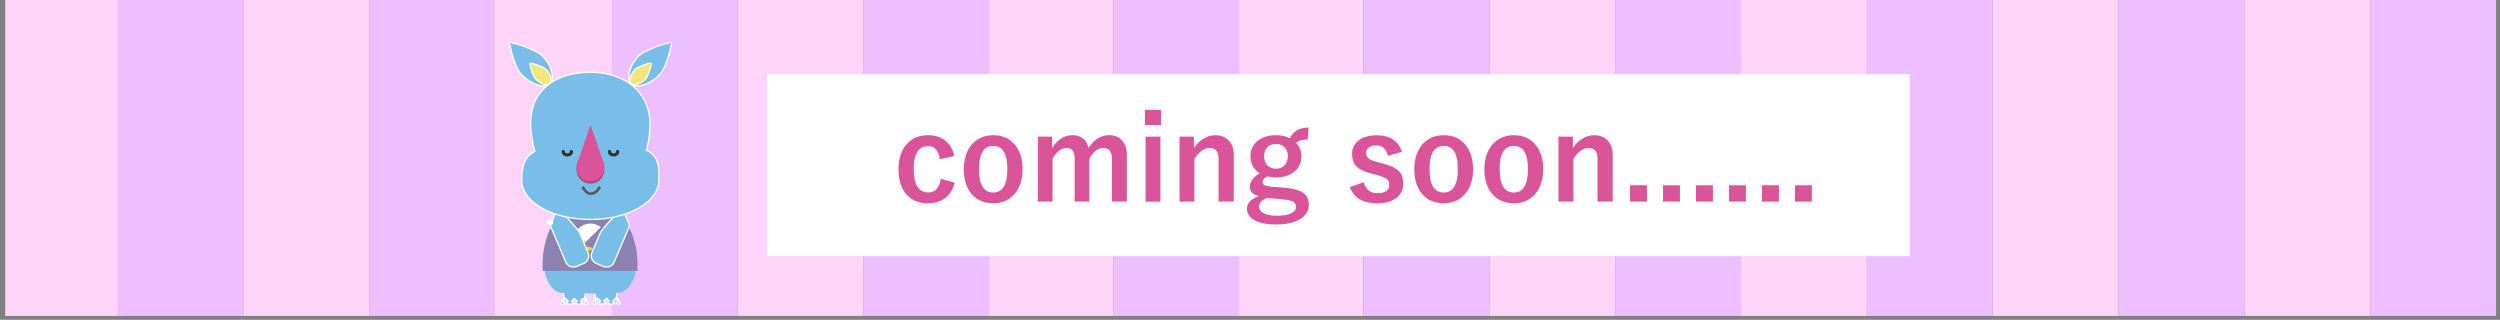 <svg id="レイヤー_1" data-name="レイヤー 1" xmlns="http://www.w3.org/2000/svg" xmlns:xlink="http://www.w3.org/1999/xlink" viewBox="0 0 1923 246"><rect x="0" y="0" width="1923" height="246" fill="#808080" stroke="none"/><defs><style>.cls-1,.cls-18{fill:none;}.cls-2{clip-path:url(#clip-path);}.cls-3{fill:#ffd4f9;}.cls-4{fill:#edbfff;}.cls-5{fill:#fff;}.cls-11,.cls-6,.cls-8{fill:#78bee9;}.cls-6,.cls-7{stroke:#fff;}.cls-11,.cls-18,.cls-6,.cls-7{stroke-miterlimit:10;}.cls-7,.cls-9{fill:#f0e776;}.cls-10{fill:#8c82af;}.cls-11{stroke:#78bee9;stroke-width:3px;}.cls-12{clip-path:url(#clip-path-2);}.cls-13{fill:#f3d623;}.cls-14{fill:#092738;}.cls-15{fill:#b24982;}.cls-16{fill:#d95498;}.cls-17{fill:#333;}.cls-18{stroke:#595757;stroke-linecap:round;stroke-width:2.06px;}</style><clipPath id="clip-path"><rect class="cls-1" x="4" y="-11" width="1917" height="254"/></clipPath><clipPath id="clip-path-2"><circle class="cls-1" cx="454.11" cy="184.66" r="12.69"/></clipPath></defs><title>カミングスーン</title><g class="cls-2"><rect class="cls-3" x="-1" y="-18.33" width="96.8" height="294.17"/><rect class="cls-3" x="187.15" y="-17.08" width="96.8" height="294.17"/><rect class="cls-3" x="373.93" y="-17.08" width="96.8" height="294.17"/><rect class="cls-3" x="567.53" y="-14.17" width="96.8" height="294.17"/><rect class="cls-3" x="759.77" y="-17.92" width="96.8" height="294.17"/><rect class="cls-3" x="952" y="-18.33" width="96.8" height="294.17"/><rect class="cls-3" x="1145.6" y="-25" width="96.8" height="294.17"/><rect class="cls-3" x="1339.2" y="-14.17" width="96.8" height="294.17"/><rect class="cls-3" x="1532.8" y="-17.08" width="96.8" height="294.17"/><rect class="cls-3" x="1726.4" y="-14.17" width="96.8" height="294.17"/><rect class="cls-4" x="90.35" y="-17.92" width="96.8" height="294.17"/><rect class="cls-4" x="470.73" y="-14.17" width="96.8" height="294.17"/><rect class="cls-4" x="664.33" y="-17.08" width="96.8" height="294.17"/><rect class="cls-4" x="856.56" y="-17.08" width="96.8" height="294.17"/><rect class="cls-4" x="1048.8" y="-17.08" width="96.8" height="294.17"/><rect class="cls-4" x="1242.4" y="-18.33" width="96.8" height="294.17"/><rect class="cls-4" x="1436" y="-17.08" width="96.8" height="294.17"/><rect class="cls-4" x="1629.6" y="-14.17" width="96.8" height="294.17"/><rect class="cls-4" x="1823.2" y="-17.92" width="96.8" height="294.17"/><rect class="cls-4" x="283.95" y="-17.08" width="96.8" height="294.17"/><rect class="cls-5" x="590" y="57" width="879" height="140"/><path class="cls-6" d="M495.37,40.18c-9.65,5-14.36,19.69-10.06,24s14.28,1,22-6.65c4.85-4.85,8.11-18.19,9.08-23.36.57-3-3.21,1.35-1.26.21C520.26,31.38,508.63,33.26,495.37,40.18Z"/><path class="cls-7" d="M490.37,52.2c-4.82,2.52-7.18,9.85-5,12s7.14.52,11-3.33c2.42-2.42,4.06-9.09,4.54-11.67.28-1.52-1.6.67-.63.1C502.81,47.81,497,48.74,490.37,52.2Z"/><path class="cls-8" d="M514.21,34.53c.18.32,1.06.86,1.44.33s.77-1.22.59-1.53-1.11-.25-1.67.08A.78.78,0,0,0,514.21,34.53Z"/><path class="cls-9" d="M499,50c.16.27,1.24,1,1.44.5.25-.69.51-1.29.35-1.56s-1-.22-1.47.07A.7.7,0,0,0,499,50Z"/><path class="cls-6" d="M413.19,40.18c9.64,5,14.36,19.69,10.06,24s-14.29,1-22-6.65c-4.85-4.85-8.12-18.19-9.08-23.36-.57-3,3.2,1.35,1.25.21C388.3,31.38,399.93,33.26,413.19,40.18Z"/><path class="cls-7" d="M418.19,52.2c4.82,2.52,7.18,9.85,5,12s-7.14.52-11-3.33c-2.42-2.42-4.06-9.09-4.54-11.67-.28-1.52,1.6.67.63.1C405.75,47.81,411.56,48.74,418.19,52.2Z"/><path class="cls-8" d="M394.35,34.53c-.18.32-1.06.86-1.45.33s-.76-1.22-.58-1.53,1.1-.25,1.67.08A.78.78,0,0,1,394.35,34.53Z"/><path class="cls-9" d="M409.6,50c-.15.27-1.24,1-1.43.5-.25-.69-.51-1.29-.35-1.56s1-.22,1.46.07A.68.68,0,0,1,409.6,50Z"/><ellipse class="cls-6" cx="454.14" cy="164.97" rx="9.4" ry="10.99"/><path class="cls-6" d="M480.21,221.36l7.42-11.45a.57.57,0,0,0,.07-.36l-1.24-7.36a.51.51,0,0,0-.5-.42l-64,0a.5.5,0,0,0-.49.43l-1.23,7.38a.52.52,0,0,0,.08.36l7.47,11.45a.48.48,0,0,0,.42.23h3.76a.5.5,0,0,1,.49.39l1.59,7a.5.5,0,0,1-.49.61h0a.54.54,0,0,0-.46.29l-1.54,3.28a.5.5,0,0,0,.45.72h1.7A.5.5,0,0,0,434,233l-.93-.93a.5.5,0,0,1,0-.71l1.57-1.57a.5.5,0,0,1,.71,0l1.57,1.57a.5.5,0,0,1,0,.71L436,233a.51.51,0,0,0,.36.86h4.13a.5.5,0,0,0,.35-.86l-.92-.93a.5.5,0,0,1,0-.71l1.57-1.57a.5.5,0,0,1,.71,0l1.57,1.57a.51.51,0,0,1,0,.71l-.93.93a.5.5,0,0,0,.36.86h4.12a.5.5,0,0,0,.36-.86l-.93-.93a.51.51,0,0,1,0-.71l1.57-1.57a.5.5,0,0,1,.71,0l1.57,1.57a.5.5,0,0,1,0,.71l-.92.93a.5.5,0,0,0,.35.86h1.7a.5.5,0,0,0,.45-.72l-1.56-3.28a.49.49,0,0,0-.45-.29h0a.5.5,0,0,1-.5-.61l1.58-7a.49.49,0,0,1,.49-.39h4.47a.5.5,0,0,1,.49.39l1.73,7.57h-.17a.51.51,0,0,0-.45.29l-1.55,3.28a.5.5,0,0,0,.45.72h1.7a.5.5,0,0,0,.36-.86l-.93-.93a.5.5,0,0,1,0-.71l1.57-1.57a.5.5,0,0,1,.71,0l1.57,1.57a.5.5,0,0,1,0,.71l-.93.93a.51.51,0,0,0,.36.86h4.13a.51.51,0,0,0,.36-.86l-.93-.93a.5.5,0,0,1,0-.71l1.57-1.57a.5.5,0,0,1,.71,0l1.57,1.57a.51.51,0,0,1,0,.71l-.93.93a.5.5,0,0,0,.36.86h4.13a.5.5,0,0,0,.35-.86l-.93-.93a.51.51,0,0,1,0-.71l1.57-1.57a.5.5,0,0,1,.71,0l1.57,1.57a.5.5,0,0,1,0,.71l-.92.93a.5.5,0,0,0,.35.86h1.7a.5.5,0,0,0,.45-.72l-1.56-3.28a.49.49,0,0,0-.45-.29h-.5a.5.5,0,0,1-.5-.61l1.58-7a.49.49,0,0,1,.49-.39h3.81A.48.48,0,0,0,480.21,221.36Z"/><rect class="cls-10" x="428.79" y="157.75" width="49.6" height="50.63"/><path class="cls-11" d="M473.83,223.71c3.91.66,8-2.29,10.6-6.58a17.52,17.52,0,0,0,2.9-11,16.06,16.06,0,0,0-.76-3.57h0Z"/><path class="cls-10" d="M490.44,208.45l-13.51-.12-.15-45a68,68,0,0,1,11.72,24.22,61.52,61.52,0,0,1,1.76,18.13"/><path class="cls-11" d="M433.81,223.85C426,225,417.9,211.67,421.56,202.41h0Z"/><path class="cls-10" d="M417.26,208.39h12.6l.53-45a70,70,0,0,0-11.14,24.11,65.54,65.54,0,0,0-1.8,18.12"/><g class="cls-12"><path class="cls-5" d="M441.42,193.65V171.93a.6.6,0,0,1,.61-.59h22.15a.59.59,0,0,1,.43,1l-22.15,21.72A.61.61,0,0,1,441.42,193.65Z"/><path class="cls-5" d="M469.84,178.78v19.33c0,.44-.52.79-1.17.79H455.28c-.86,0-1.42-.6-1.06-1.12L465,175.68C465.56,174.91,469.84,177.94,469.84,178.78Z"/><path class="cls-5" d="M534.83,202.9v19.33c0,.44-.53.79-1.18.79H520.27c-.86,0-1.43-.6-1.07-1.12L530,199.79C530.55,199,534.83,202.05,534.83,202.9Z"/><ellipse class="cls-13" cx="451.82" cy="191.44" rx="3.99" ry="1.6"/><polygon class="cls-13" points="446.54 190.08 441.08 177.66 450.54 186.16 446.54 190.08"/><polygon class="cls-14" points="442.19 180.17 439.85 185.97 443.95 192.6 446.54 190.08 442.19 180.17"/></g><circle class="cls-15" cx="454.14" cy="130.61" r="10.73"/><rect class="cls-8" x="447.03" y="212.17" width="13.59" height="13.59"/><path class="cls-10" d="M465.93,178.14c3.22,0,3.22-5,0-5s-3.22,5,0,5Z"/><path class="cls-10" d="M435.88,187.22c3.22,0,3.22-5,0-5s-3.22,5,0,5Z"/><path class="cls-6" d="M464,204.91l-5.24-2.23a6.48,6.48,0,0,1-3.43-8.48l6.31-14.87c1.39-3.28,16.17-19.92,19.45-18.53l-.25,4.45a75.62,75.62,0,0,1,3.06,7.46,2.74,2.74,0,0,1-.05,2l-11.36,26.76A6.49,6.49,0,0,1,464,204.91Z"/><path class="cls-6" d="M443.6,204.91l5.25-2.23a6.48,6.48,0,0,0,3.43-8.48L446,179.33c-1.39-3.28-16.17-19.92-19.45-18.53l.24,4.45a78.17,78.17,0,0,0-3.06,7.46,2.79,2.79,0,0,0,.06,2l11.35,26.76A6.5,6.5,0,0,0,443.6,204.91Z"/><path class="cls-5" d="M423.16,173.46c3.21,0,3.22-5,0-5s-3.23,5,0,5Z"/><path class="cls-6" d="M499.52,116.83c-.71-.45-1.48-.88-2.29-1.29A80.72,80.72,0,0,0,500,96c0-26.38-20.57-40.42-45.93-40.42s-45.93,12.89-45.93,39.27a84.24,84.24,0,0,0,3.28,21.51,25.41,25.41,0,0,0-3.79,2.63c-5.69,4.78-6.29,13.61-6.29,19.82,0,16.56,23.6,30,52.71,30h0c29.1,0,52.68-13.43,52.68-30C506.79,131.12,507.81,122.13,499.52,116.83Z"/><circle class="cls-15" cx="454.14" cy="130.61" r="10.73"/><path class="cls-16" d="M453.88,97.07l-10.27,29.7a.36.36,0,0,0,.34.48h20.54a.36.36,0,0,0,.34-.48l-10.27-29.7A.36.36,0,0,0,453.88,97.07Z"/><circle class="cls-16" cx="454.14" cy="128.63" r="10.73"/><path class="cls-17" d="M432.07,116.59c0,5,8.67,5,8.71,0a1.25,1.25,0,0,0-2.5,0c0,1.81-3.7,1.8-3.71,0a1.25,1.25,0,0,0-2.5,0Z"/><path class="cls-17" d="M467.66,116.59c0,5,8.67,5,8.7,0a1.25,1.25,0,0,0-2.5,0c0,1.81-3.7,1.8-3.7,0a1.25,1.25,0,0,0-2.5,0Z"/><path class="cls-18" d="M461,144.33c-2.18,4-5.28,4.76-6.95,4.65-3.33-.22-5.42-4.58-5.42-4.58"/><path class="cls-16" d="M734,120l-11.11,2.54q-1.6-10.14-8.84-10.13-11.21,0-11.2,17.77T714.08,148q7.9,0,9.55-10.48l10.66,2.93q-1.95,8.26-7.86,12.35a21.56,21.56,0,0,1-12.62,3.56q-11.37,0-17.42-7.82-5.24-6.86-5.24-18.22,0-13,6.93-20.13,6-6.18,15.73-6.18,8.63,0,14,4.71A20.17,20.17,0,0,1,734,120Z"/><path class="cls-16" d="M764,104q10.93,0,17.11,7.87,5.46,7,5.46,18.17,0,12.93-7,20.13-6,6.18-15.64,6.18-11,0-17.15-7.87-5.41-6.93-5.42-18.17,0-12.89,7.06-20.13Q754.51,104,764,104Zm0,8.27q-10.93,0-10.93,17.86t10.84,17.95q10.94,0,10.93-17.95T764,112.29Z"/><path class="cls-16" d="M809.25,105.13v8.76Q815.66,104,825,104a12.4,12.4,0,0,1,8.58,3,12.69,12.69,0,0,1,3.73,6.76q6.45-9.78,15.82-9.78,6.61,0,10.31,4.45,3.33,3.94,3.33,10.57v36H855.29V122.24q0-8.4-6.94-8.4a9.42,9.42,0,0,0-6.17,2.67,17.59,17.59,0,0,0-4.27,5.82v32.75H826.63V122.24q0-8.4-6.18-8.4a9.94,9.94,0,0,0-6.31,2.62,18,18,0,0,0-4.53,5.87v32.75H798.32v-50Z"/><path class="cls-16" d="M893.1,84.47V96.2H880.7V84.47Zm-.49,20.66v50H881.15v-50Z"/><path class="cls-16" d="M918.38,105.13v8.76a23.84,23.84,0,0,1,7.82-7.51,17.13,17.13,0,0,1,8.58-2.36q6.79,0,10.71,4.45,3.56,4,3.55,10.57v36H937.31V122.24q0-8.4-6.93-8.4a10.92,10.92,0,0,0-6.58,2.58,21.27,21.27,0,0,0-5.06,5.91v32.75H907.27v-50Z"/><path class="cls-16" d="M1006.58,98.2l-.71,9.2a19.19,19.19,0,0,0-5.82.67,9.2,9.2,0,0,0-3.11,1.91,13.85,13.85,0,0,1,4.09,10q0,8.19-6.22,12.67-5.25,3.83-13.42,3.82a24.19,24.19,0,0,1-6.49-.84q-3.64,1.81-3.64,4.35a2.6,2.6,0,0,0,1.51,2.53,16.54,16.54,0,0,0,5.42,1.11l11.29.94q10,1,14.08,4.62,3.2,3,3.2,8.31,0,7.23-7.33,11.42-6.7,3.76-17.77,3.77-11.38,0-17.42-3.77-5.07-3.21-5.07-8.36,0-6.39,9.2-9.73-7-1.55-7-7.2T969,133.26a14.7,14.7,0,0,1-7.11-13.2,14.17,14.17,0,0,1,6.22-12.17Q973.4,104,981.48,104a22.09,22.09,0,0,1,10.62,2.4,15.19,15.19,0,0,1,6.22-6.57A17.83,17.83,0,0,1,1006.58,98.2Zm-31.32,54q-6.72,2.13-6.71,6.8,0,3.47,4.26,5.33a23.73,23.73,0,0,0,9.47,1.6q7.46,0,11.42-2.22c2.1-1.19,3.15-2.65,3.15-4.4a4.42,4.42,0,0,0-2-4.09c-1.37-.8-3.75-1.38-7.16-1.73Zm6.17-41.41a8.91,8.91,0,0,0-6.8,2.75,9.08,9.08,0,0,0-2.26,6.36q0,5,2.89,7.64a8.84,8.84,0,0,0,6.17,2.18,8.71,8.71,0,0,0,6.85-2.8,10.24,10.24,0,0,0,2.26-6.94,8.86,8.86,0,0,0-3-7.1A9,9,0,0,0,981.43,110.78Z"/><path class="cls-16" d="M1078.39,116.78l-10.84,3.11q-1.87-8.06-8.89-8a9.25,9.25,0,0,0-6,1.78,4.4,4.4,0,0,0-1.82,3.6,5.59,5.59,0,0,0,2,4.71q1.86,1.42,6.89,2.75l4.17,1.12q9.06,2.4,12.49,6.17,3,3.33,3,9a13.34,13.34,0,0,1-5.73,11.55q-5.29,3.83-14.49,3.83-16.31,0-20.84-12.49l10.67-3.73q2.4,8.4,10.44,8.4,9.11,0,9.11-6.45a5.24,5.24,0,0,0-2.14-4.66,31.94,31.94,0,0,0-7.51-2.85l-4.17-1.15q-8.67-2.31-11.87-6c-1.86-2.2-2.8-5.25-2.8-9.16a12.4,12.4,0,0,1,5.47-10.62q5-3.6,13.29-3.6Q1074.08,104,1078.39,116.78Z"/><path class="cls-16" d="M1110.51,104q10.93,0,17.11,7.87,5.46,7,5.46,18.17,0,12.93-7,20.13-6,6.18-15.64,6.18-11,0-17.15-7.87-5.41-6.93-5.42-18.17,0-12.89,7.07-20.13Q1101,104,1110.51,104Zm0,8.27q-10.92,0-10.93,17.86t10.84,17.95q10.93,0,10.93-17.95T1110.51,112.29Z"/><path class="cls-16" d="M1164.46,104q10.92,0,17.1,7.87,5.48,7,5.47,18.17,0,12.93-7,20.13-6,6.18-15.64,6.18-11,0-17.16-7.87-5.42-6.93-5.42-18.17,0-12.89,7.07-20.13Q1155,104,1164.46,104Zm0,8.27q-10.93,0-10.94,17.86t10.85,17.95q10.92,0,10.93-17.95T1164.46,112.29Z"/><path class="cls-16" d="M1209.87,105.13v8.76a23.84,23.84,0,0,1,7.82-7.51,17.07,17.07,0,0,1,8.57-2.36q6.79,0,10.71,4.45,3.55,4,3.56,10.57v36h-11.74V122.24q0-8.4-6.93-8.4a10.89,10.89,0,0,0-6.57,2.58,21.13,21.13,0,0,0-5.07,5.91v32.75h-11.46v-50Z"/><path class="cls-16" d="M1266.83,142.5v12.58h-13V142.5Z"/><path class="cls-16" d="M1292.2,142.5v12.58h-13V142.5Z"/><path class="cls-16" d="M1317.57,142.5v12.58h-13V142.5Z"/><path class="cls-16" d="M1342.94,142.5v12.58h-13V142.5Z"/><path class="cls-16" d="M1368.31,142.5v12.58h-13V142.5Z"/><path class="cls-16" d="M1393.69,142.5v12.58h-13V142.5Z"/></g></svg>